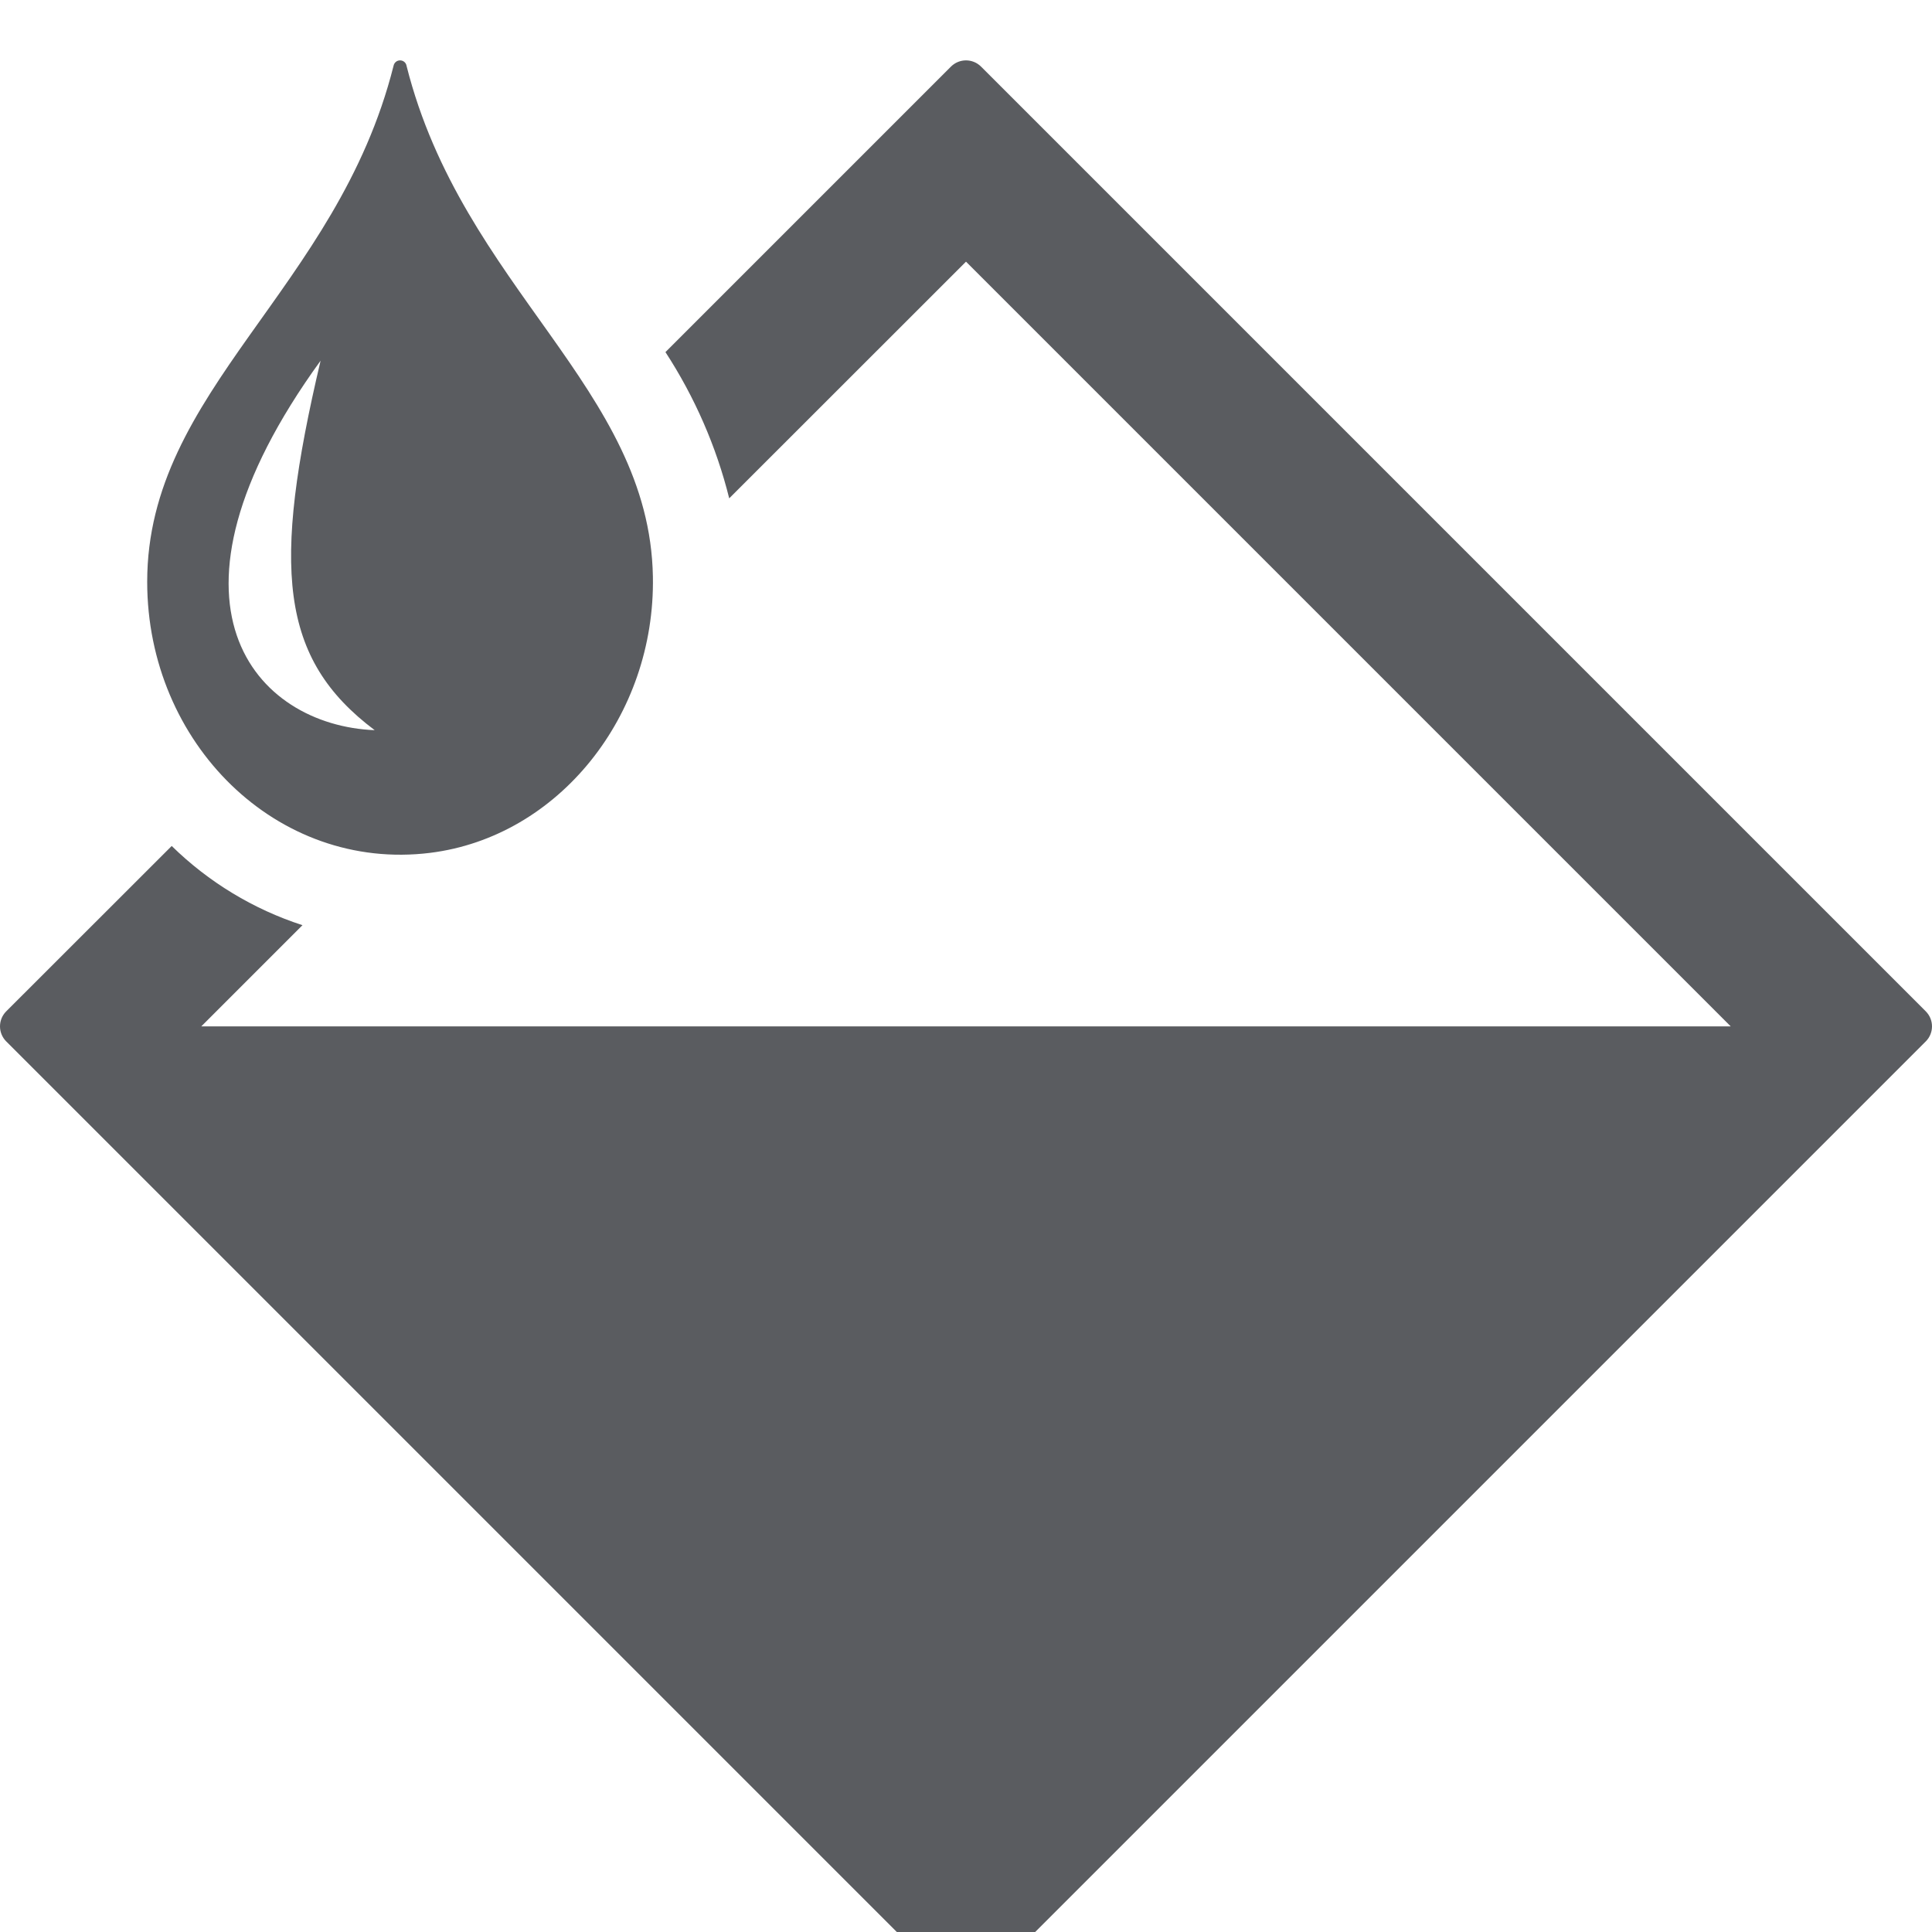 <svg width="16" height="16" viewBox="0 0 16 16" fill="none" xmlns="http://www.w3.org/2000/svg">
<g clip-path="url(#clip0_5168_13484)">
<path d="M15.949 8.376C16.017 8.445 16.017 8.555 15.949 8.624L8.124 16.449C8.055 16.517 7.945 16.517 7.876 16.449L0.051 8.624C-0.017 8.555 -0.017 8.445 0.051 8.376L1.422 7.006C1.727 7.305 2.098 7.53 2.505 7.662L1.667 8.5H14.333L8 2.167L6.039 4.127C5.932 3.697 5.753 3.288 5.511 2.916L7.876 0.551C7.945 0.483 8.055 0.483 8.124 0.551L15.949 8.376ZM1.219 4.818C1.219 3.23 2.792 2.399 3.259 0.546C3.264 0.519 3.286 0.5 3.313 0.5C3.34 0.5 3.363 0.519 3.367 0.546C3.83 2.382 5.379 3.215 5.407 4.775C5.428 5.928 4.624 6.931 3.562 7.063C2.294 7.22 1.219 6.155 1.219 4.818L1.219 4.818ZM2.655 2.987C1.19 5.007 2.118 6.008 3.103 6.047C2.315 5.455 2.25 4.703 2.655 2.987Z" fill="#5A5C60"/>
</g>
<defs>
<clipPath id="clip0_5168_13484">
<rect width="16" height="16" fill="white"/>
</clipPath>
</defs>
</svg>
